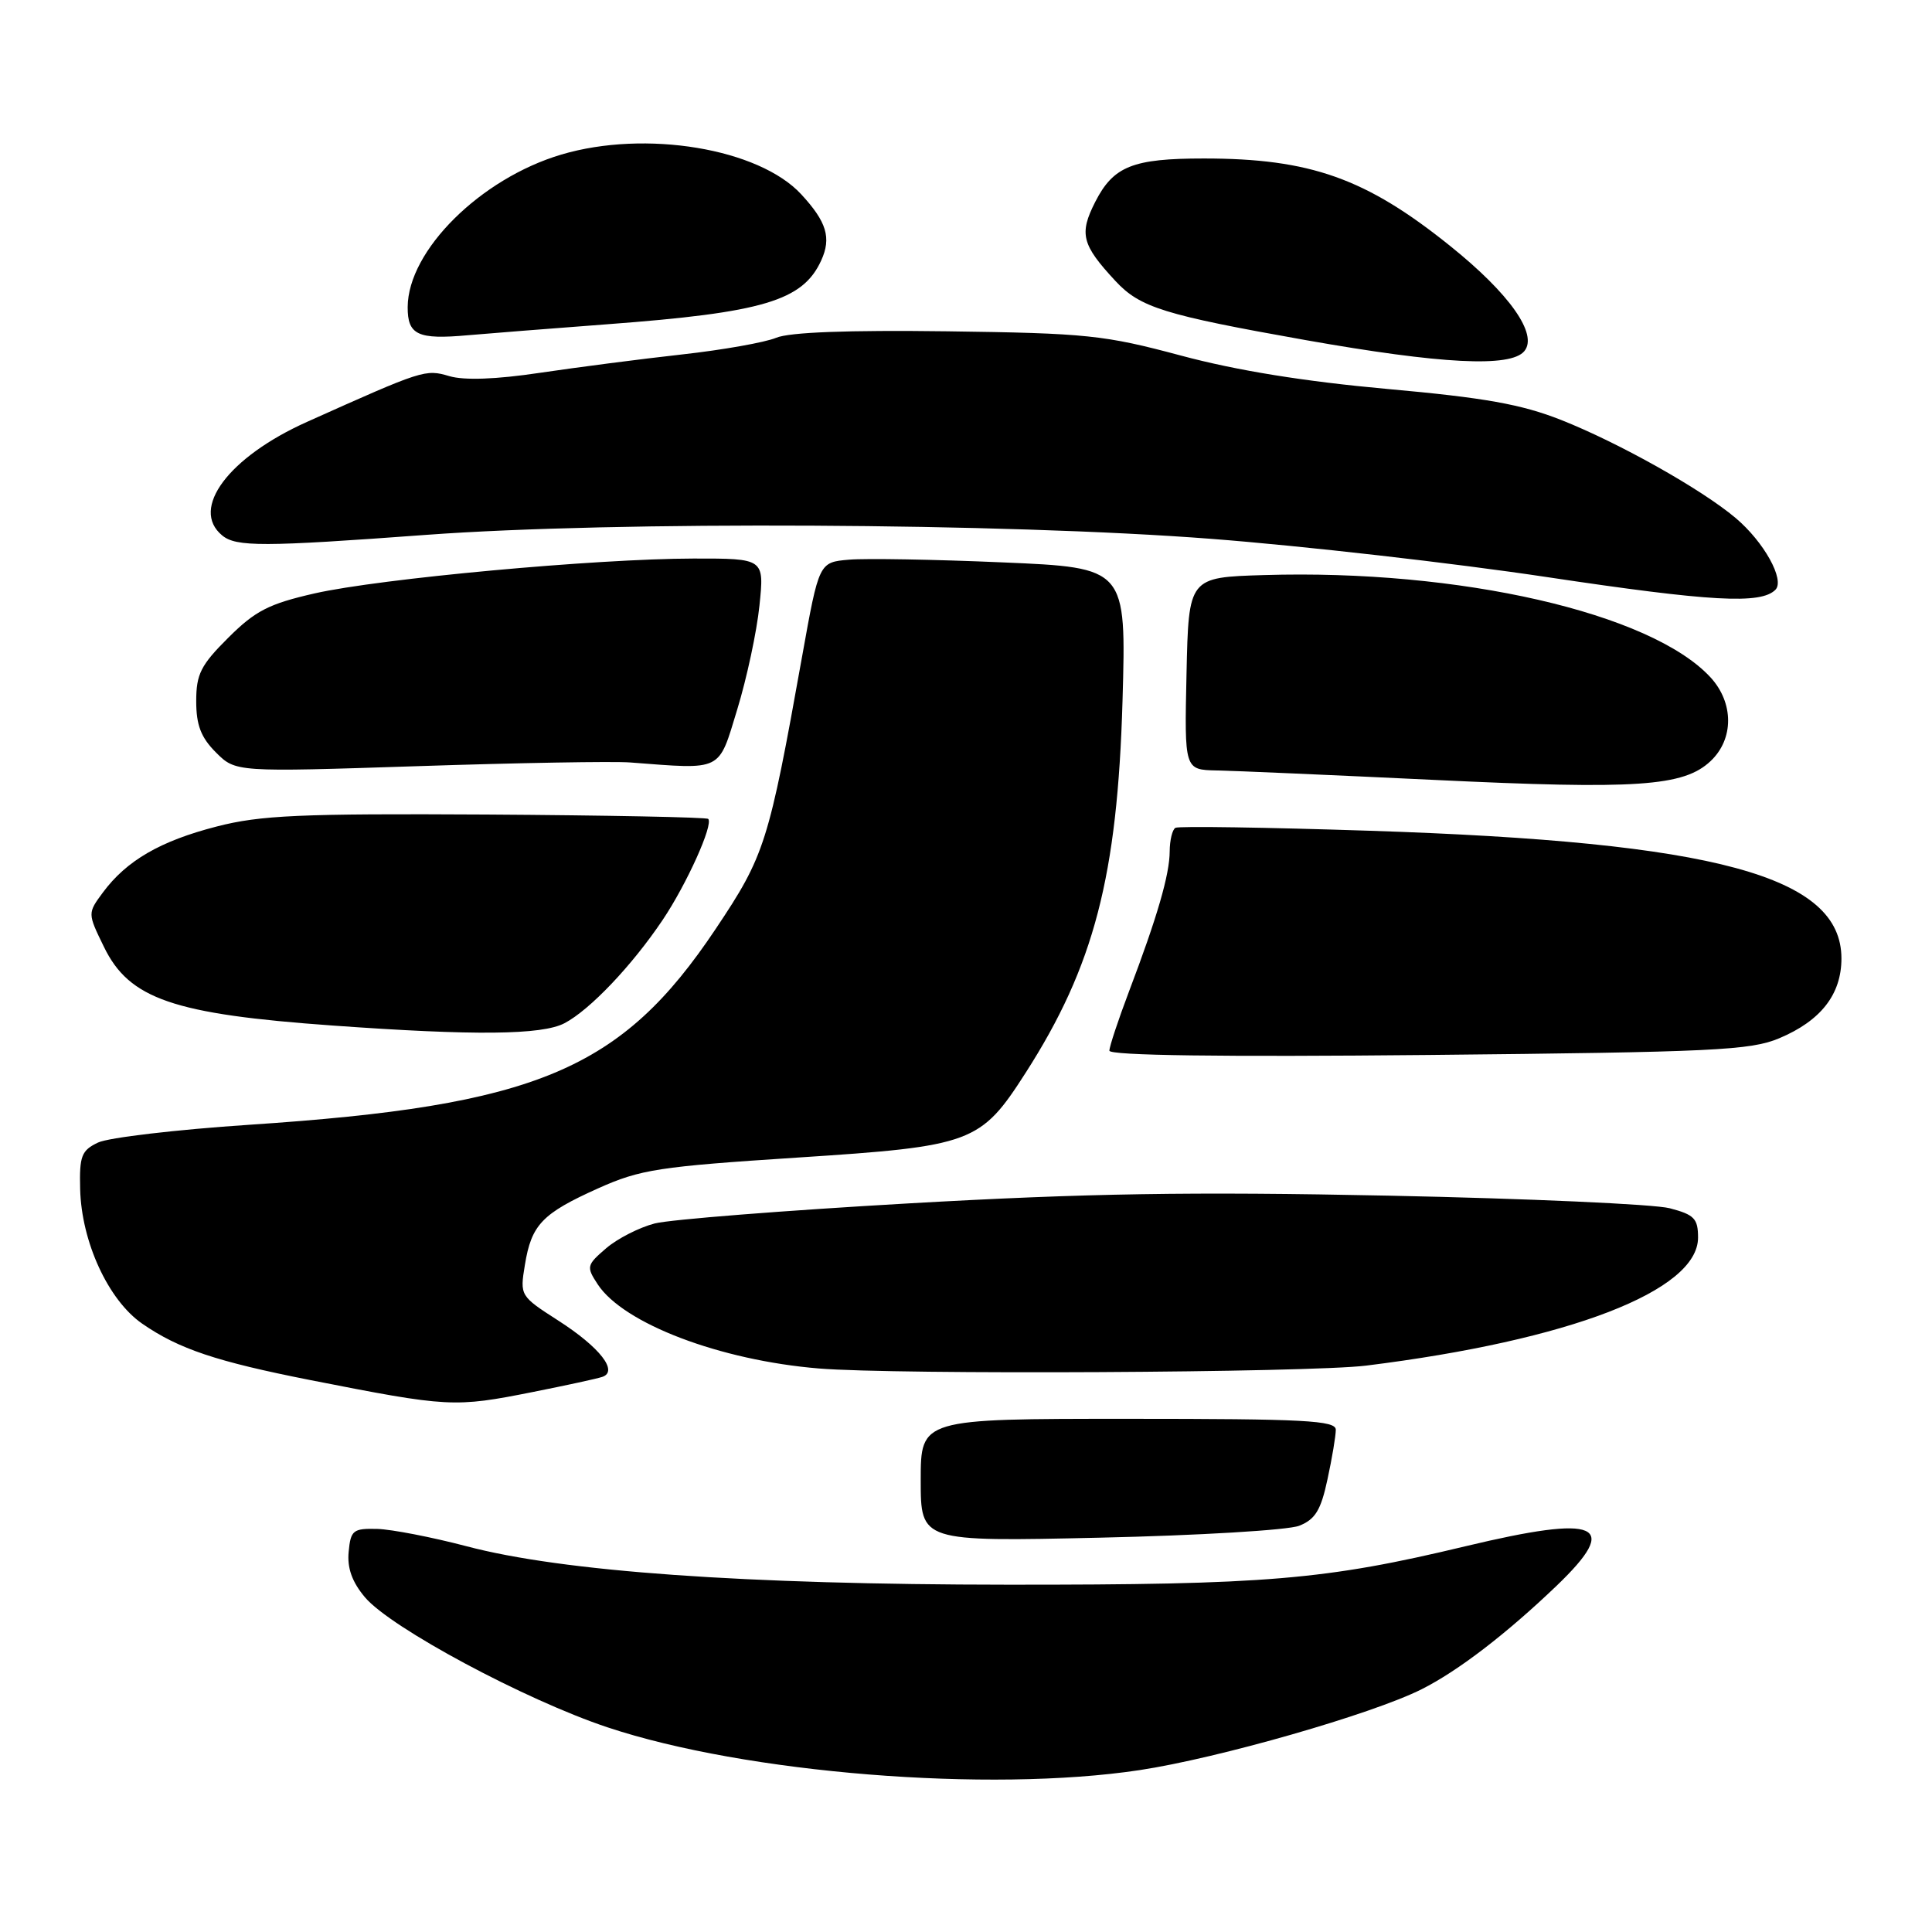 <?xml version="1.0" encoding="UTF-8" standalone="no"?>
<!DOCTYPE svg PUBLIC "-//W3C//DTD SVG 1.1//EN" "http://www.w3.org/Graphics/SVG/1.1/DTD/svg11.dtd" >
<svg xmlns="http://www.w3.org/2000/svg" xmlns:xlink="http://www.w3.org/1999/xlink" version="1.1" viewBox="0 0 256 256">
 <g >
 <path fill="currentColor"
d=" M 151.00 234.55 C 161.42 232.98 181.84 227.12 188.36 223.84 C 193.20 221.41 199.58 216.51 206.25 210.13 C 214.81 201.92 211.89 200.65 194.21 204.88 C 175.56 209.35 167.83 210.00 133.53 209.98 C 98.60 209.96 74.53 208.25 61.80 204.88 C 57.23 203.68 51.92 202.65 50.00 202.59 C 46.79 202.51 46.47 202.76 46.20 205.61 C 45.99 207.77 46.65 209.62 48.36 211.65 C 51.76 215.69 69.60 225.25 80.50 228.88 C 98.78 234.97 131.06 237.56 151.00 234.55 Z  M 172.15 202.17 C 174.28 201.33 175.03 200.10 175.90 196.01 C 176.51 193.20 177.00 190.25 177.00 189.45 C 177.00 188.22 172.86 188.00 149.50 188.00 C 122.00 188.00 122.00 188.00 122.00 196.14 C 122.00 204.28 122.00 204.28 145.75 203.75 C 158.81 203.46 170.69 202.75 172.15 202.17 Z  M 70.64 184.44 C 74.96 183.58 79.08 182.69 79.79 182.45 C 81.99 181.73 79.50 178.53 73.97 174.98 C 68.91 171.73 68.88 171.68 69.55 167.61 C 70.42 162.27 71.83 160.80 79.26 157.46 C 84.86 154.95 87.27 154.58 105.74 153.38 C 128.82 151.88 129.93 151.47 135.89 142.17 C 144.97 128.02 148.07 116.09 148.74 92.86 C 149.24 75.22 149.24 75.22 132.87 74.52 C 123.87 74.13 114.70 73.97 112.51 74.16 C 108.52 74.50 108.52 74.50 106.28 87.00 C 101.85 111.76 101.34 113.36 94.83 123.09 C 82.31 141.82 71.12 146.51 33.00 149.04 C 23.38 149.68 14.38 150.74 13.00 151.39 C 10.80 152.43 10.51 153.17 10.62 157.55 C 10.79 164.56 14.35 172.28 18.84 175.39 C 23.70 178.75 28.67 180.41 41.13 182.87 C 59.49 186.48 60.18 186.52 70.64 184.44 Z  M 181.03 180.95 C 207.97 177.60 225.00 171.03 225.00 163.99 C 225.00 161.47 224.50 160.95 221.25 160.10 C 219.19 159.56 202.43 158.81 184.00 158.43 C 157.87 157.89 143.90 158.12 120.50 159.45 C 104.00 160.39 88.82 161.59 86.77 162.11 C 84.71 162.64 81.81 164.12 80.32 165.40 C 77.73 167.63 77.67 167.85 79.20 170.18 C 82.61 175.38 95.40 180.25 108.50 181.33 C 118.71 182.18 173.48 181.89 181.03 180.95 Z  M 235.77 137.57 C 241.28 135.25 244.00 131.75 244.00 127.00 C 244.00 116.08 227.38 111.58 181.52 110.08 C 167.76 109.63 156.16 109.45 155.75 109.69 C 155.34 109.92 155.00 111.33 154.99 112.81 C 154.98 115.88 153.35 121.49 149.60 131.37 C 148.17 135.15 147.00 138.68 147.00 139.22 C 147.00 139.86 161.85 140.06 189.25 139.79 C 227.08 139.41 231.95 139.18 235.77 137.57 Z  M 74.80 135.58 C 78.16 133.82 83.75 127.94 87.81 121.89 C 91.00 117.14 94.56 109.23 93.84 108.51 C 93.62 108.29 80.40 108.03 64.47 107.93 C 39.74 107.79 34.50 108.02 28.70 109.52 C 21.24 111.44 16.77 114.03 13.64 118.25 C 11.60 121.01 11.60 121.01 13.77 125.46 C 17.12 132.37 22.96 134.38 44.09 135.89 C 62.87 137.24 71.81 137.15 74.80 135.58 Z  M 226.65 100.86 C 229.77 97.93 229.76 93.12 226.63 89.73 C 218.73 81.21 193.40 75.41 167.50 76.20 C 157.50 76.50 157.50 76.50 157.22 89.25 C 156.94 102.00 156.94 102.00 161.22 102.09 C 163.57 102.13 176.53 102.70 190.00 103.34 C 216.91 104.63 223.08 104.21 226.65 100.86 Z  M 83.50 101.03 C 95.86 101.97 95.15 102.32 97.69 94.00 C 98.95 89.88 100.28 83.69 100.63 80.25 C 101.28 74.00 101.28 74.00 91.89 74.01 C 78.98 74.03 50.39 76.66 41.68 78.63 C 35.63 80.01 33.83 80.93 30.25 84.50 C 26.60 88.13 26.00 89.33 26.00 92.91 C 26.00 96.08 26.63 97.72 28.61 99.70 C 31.22 102.31 31.22 102.31 55.36 101.52 C 68.64 101.08 81.30 100.86 83.50 101.03 Z  M 235.25 78.15 C 236.54 76.86 233.74 71.80 229.96 68.62 C 225.42 64.80 214.50 58.67 206.84 55.64 C 201.59 53.57 196.75 52.70 183.84 51.54 C 172.87 50.55 163.88 49.10 156.50 47.12 C 146.31 44.39 144.02 44.15 125.50 43.90 C 112.37 43.73 104.59 44.02 102.84 44.76 C 101.38 45.37 95.76 46.37 90.34 46.97 C 84.93 47.57 76.47 48.67 71.54 49.40 C 65.74 50.27 61.50 50.42 59.54 49.84 C 56.35 48.90 56.09 48.99 40.66 55.91 C 30.28 60.57 25.17 67.41 29.43 70.94 C 31.28 72.48 34.84 72.47 56.50 70.87 C 81.50 69.03 133.21 69.29 160.50 71.40 C 172.60 72.33 192.62 74.61 205.00 76.47 C 226.75 79.73 233.31 80.09 235.25 78.15 Z  M 201.98 46.53 C 203.83 44.30 200.04 38.92 192.14 32.58 C 180.98 23.61 173.61 21.00 159.52 21.00 C 150.10 21.00 147.54 22.02 145.13 26.74 C 142.97 30.98 143.33 32.42 147.80 37.23 C 151.07 40.75 154.23 41.73 172.98 45.06 C 191.00 48.25 200.16 48.72 201.98 46.53 Z  M 80.42 42.97 C 101.13 41.42 106.38 39.86 108.82 34.50 C 110.18 31.52 109.54 29.40 106.17 25.75 C 100.54 19.66 85.53 17.17 74.38 20.48 C 63.67 23.66 54.06 33.20 54.02 40.68 C 54.00 44.38 55.35 45.02 62.00 44.42 C 64.47 44.20 72.77 43.55 80.42 42.97 Z "/>
</g>
</svg>